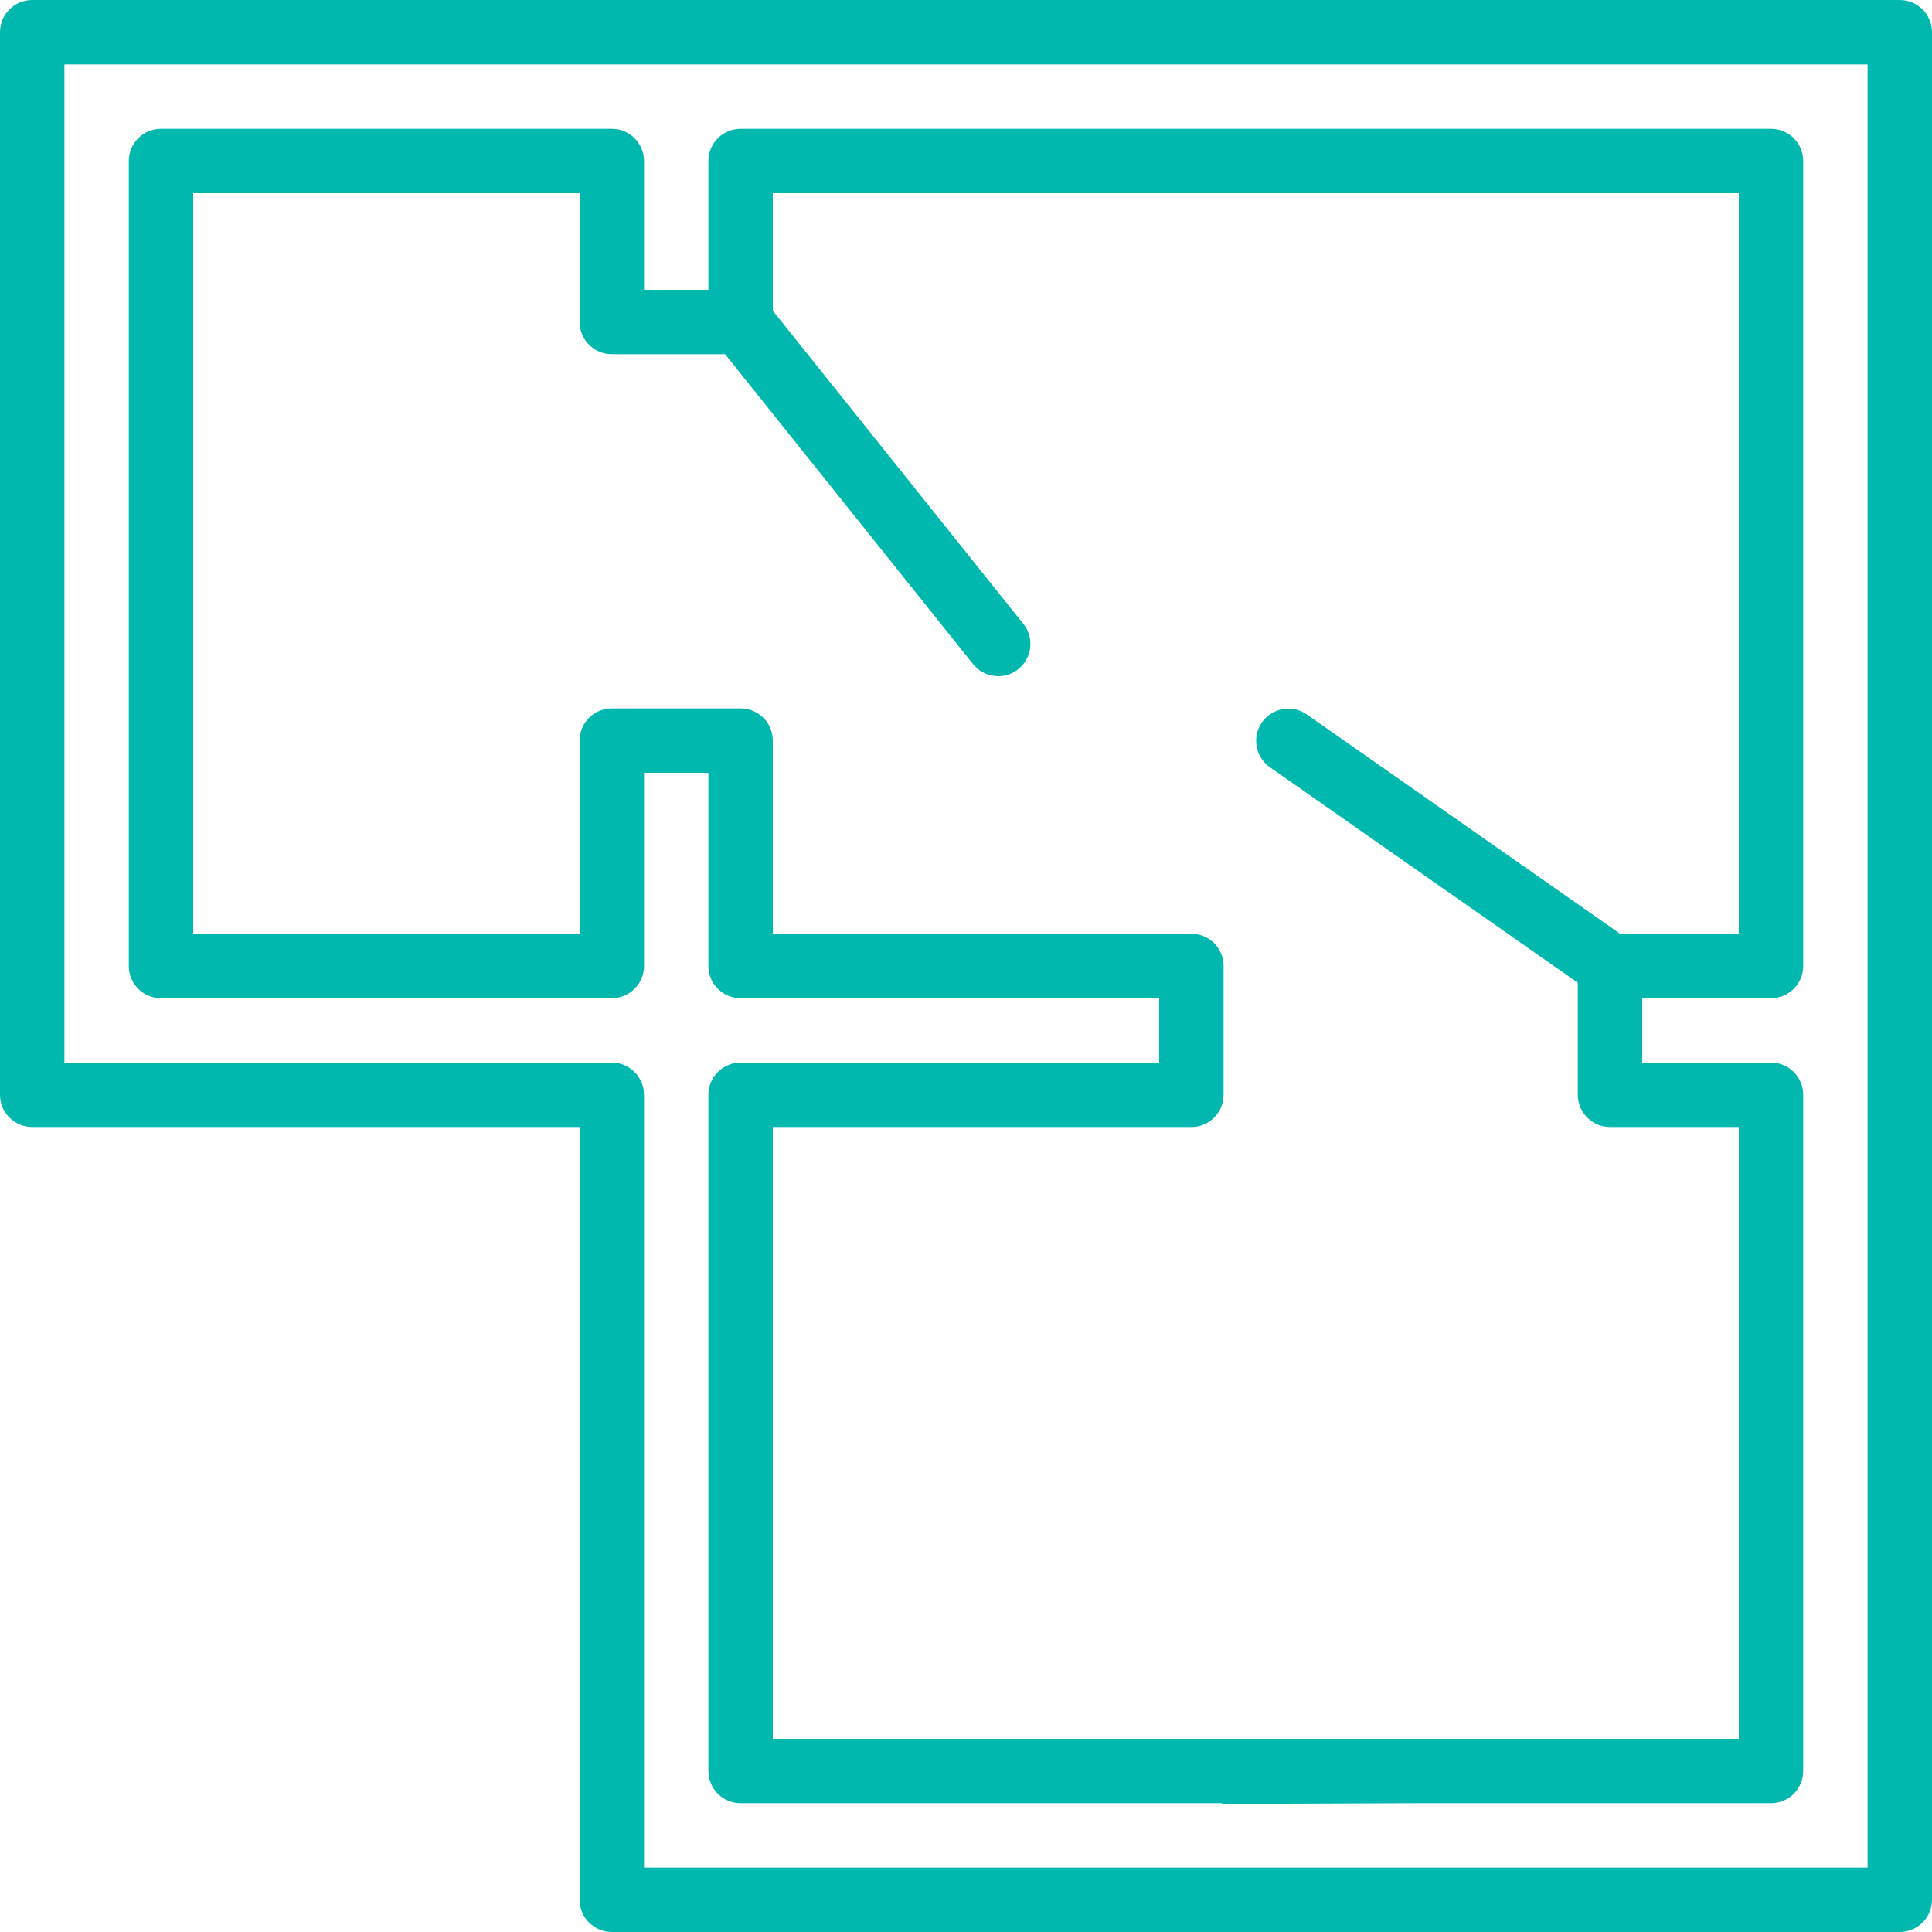 <svg width="87" height="87" viewBox="0 0 87 87" fill="none" xmlns="http://www.w3.org/2000/svg">
<g clip-path="url(#clip0)">
<path d="M85.55 0H1.45C0.649 0 0 0.649 0 1.45V49.3C0 50.101 0.649 50.75 1.45 50.75H26.1V85.55C26.1 86.351 26.749 87 27.55 87H85.55C86.351 87 87 86.351 87 85.55V1.45C87 0.649 86.351 0 85.55 0V0ZM84.1 84.1H29V49.3C29 48.499 28.351 47.85 27.55 47.85H2.9V2.9H84.1V84.1Z" fill="#00B8AD"/>
<path d="M7.25 44.95H27.55C28.351 44.95 29 44.3 29 43.5V34.8H31.9V43.5C31.9 44.3 32.549 44.95 33.35 44.95H52.2V47.85H33.35C32.549 47.85 31.9 48.499 31.9 49.3V79.75C31.9 80.551 32.549 81.2 33.35 81.2H54.982C55.037 81.215 55.094 81.226 55.151 81.234H55.157L63.767 81.2H79.75C80.551 81.2 81.2 80.551 81.2 79.75V49.3C81.2 48.499 80.551 47.85 79.75 47.85H73.95V44.95H79.75C80.551 44.95 81.2 44.3 81.2 43.5V7.25C81.2 6.449 80.551 5.8 79.75 5.8H33.35C32.549 5.8 31.9 6.449 31.9 7.25V13.05H29V7.25C29 6.449 28.351 5.8 27.55 5.8H7.25C6.449 5.8 5.8 6.449 5.8 7.25V43.5C5.8 44.3 6.449 44.95 7.25 44.95ZM26.1 8.7V14.5C26.1 15.301 26.749 15.95 27.55 15.95H32.653L43.818 29.905C44.318 30.531 45.23 30.633 45.856 30.133C46.481 29.633 46.583 28.72 46.083 28.094L34.8 13.991V8.7H46.4C75.4 8.7 46.4 8.7 75.4 8.7H78.3V42.05H72.957L58.831 32.162C58.175 31.716 57.283 31.88 56.828 32.53C56.373 33.18 56.526 34.075 57.169 34.538L71.05 44.255V49.3C71.05 50.101 71.699 50.75 72.5 50.75H78.3V78.3H73.994C78.3 78.3 44.247 78.3 53.693 78.3H34.8V75.4C34.8 56.55 34.8 75.4 34.8 53.65V50.75H53.65C54.451 50.75 55.1 50.101 55.1 49.3V43.5C55.1 42.699 54.451 42.05 53.65 42.05H34.8V33.35C34.8 32.549 34.151 31.9 33.35 31.9H27.55C26.749 31.9 26.1 32.549 26.1 33.35V42.05H8.7V39.15C8.7 14.5 8.7 39.15 8.7 11.6V8.7H26.1Z" fill="#00B8AD"/>
</g>
<defs>
<clipPath id="clip0">
<rect width="87" height="87" fill="white"/>
</clipPath>
</defs>
</svg>
